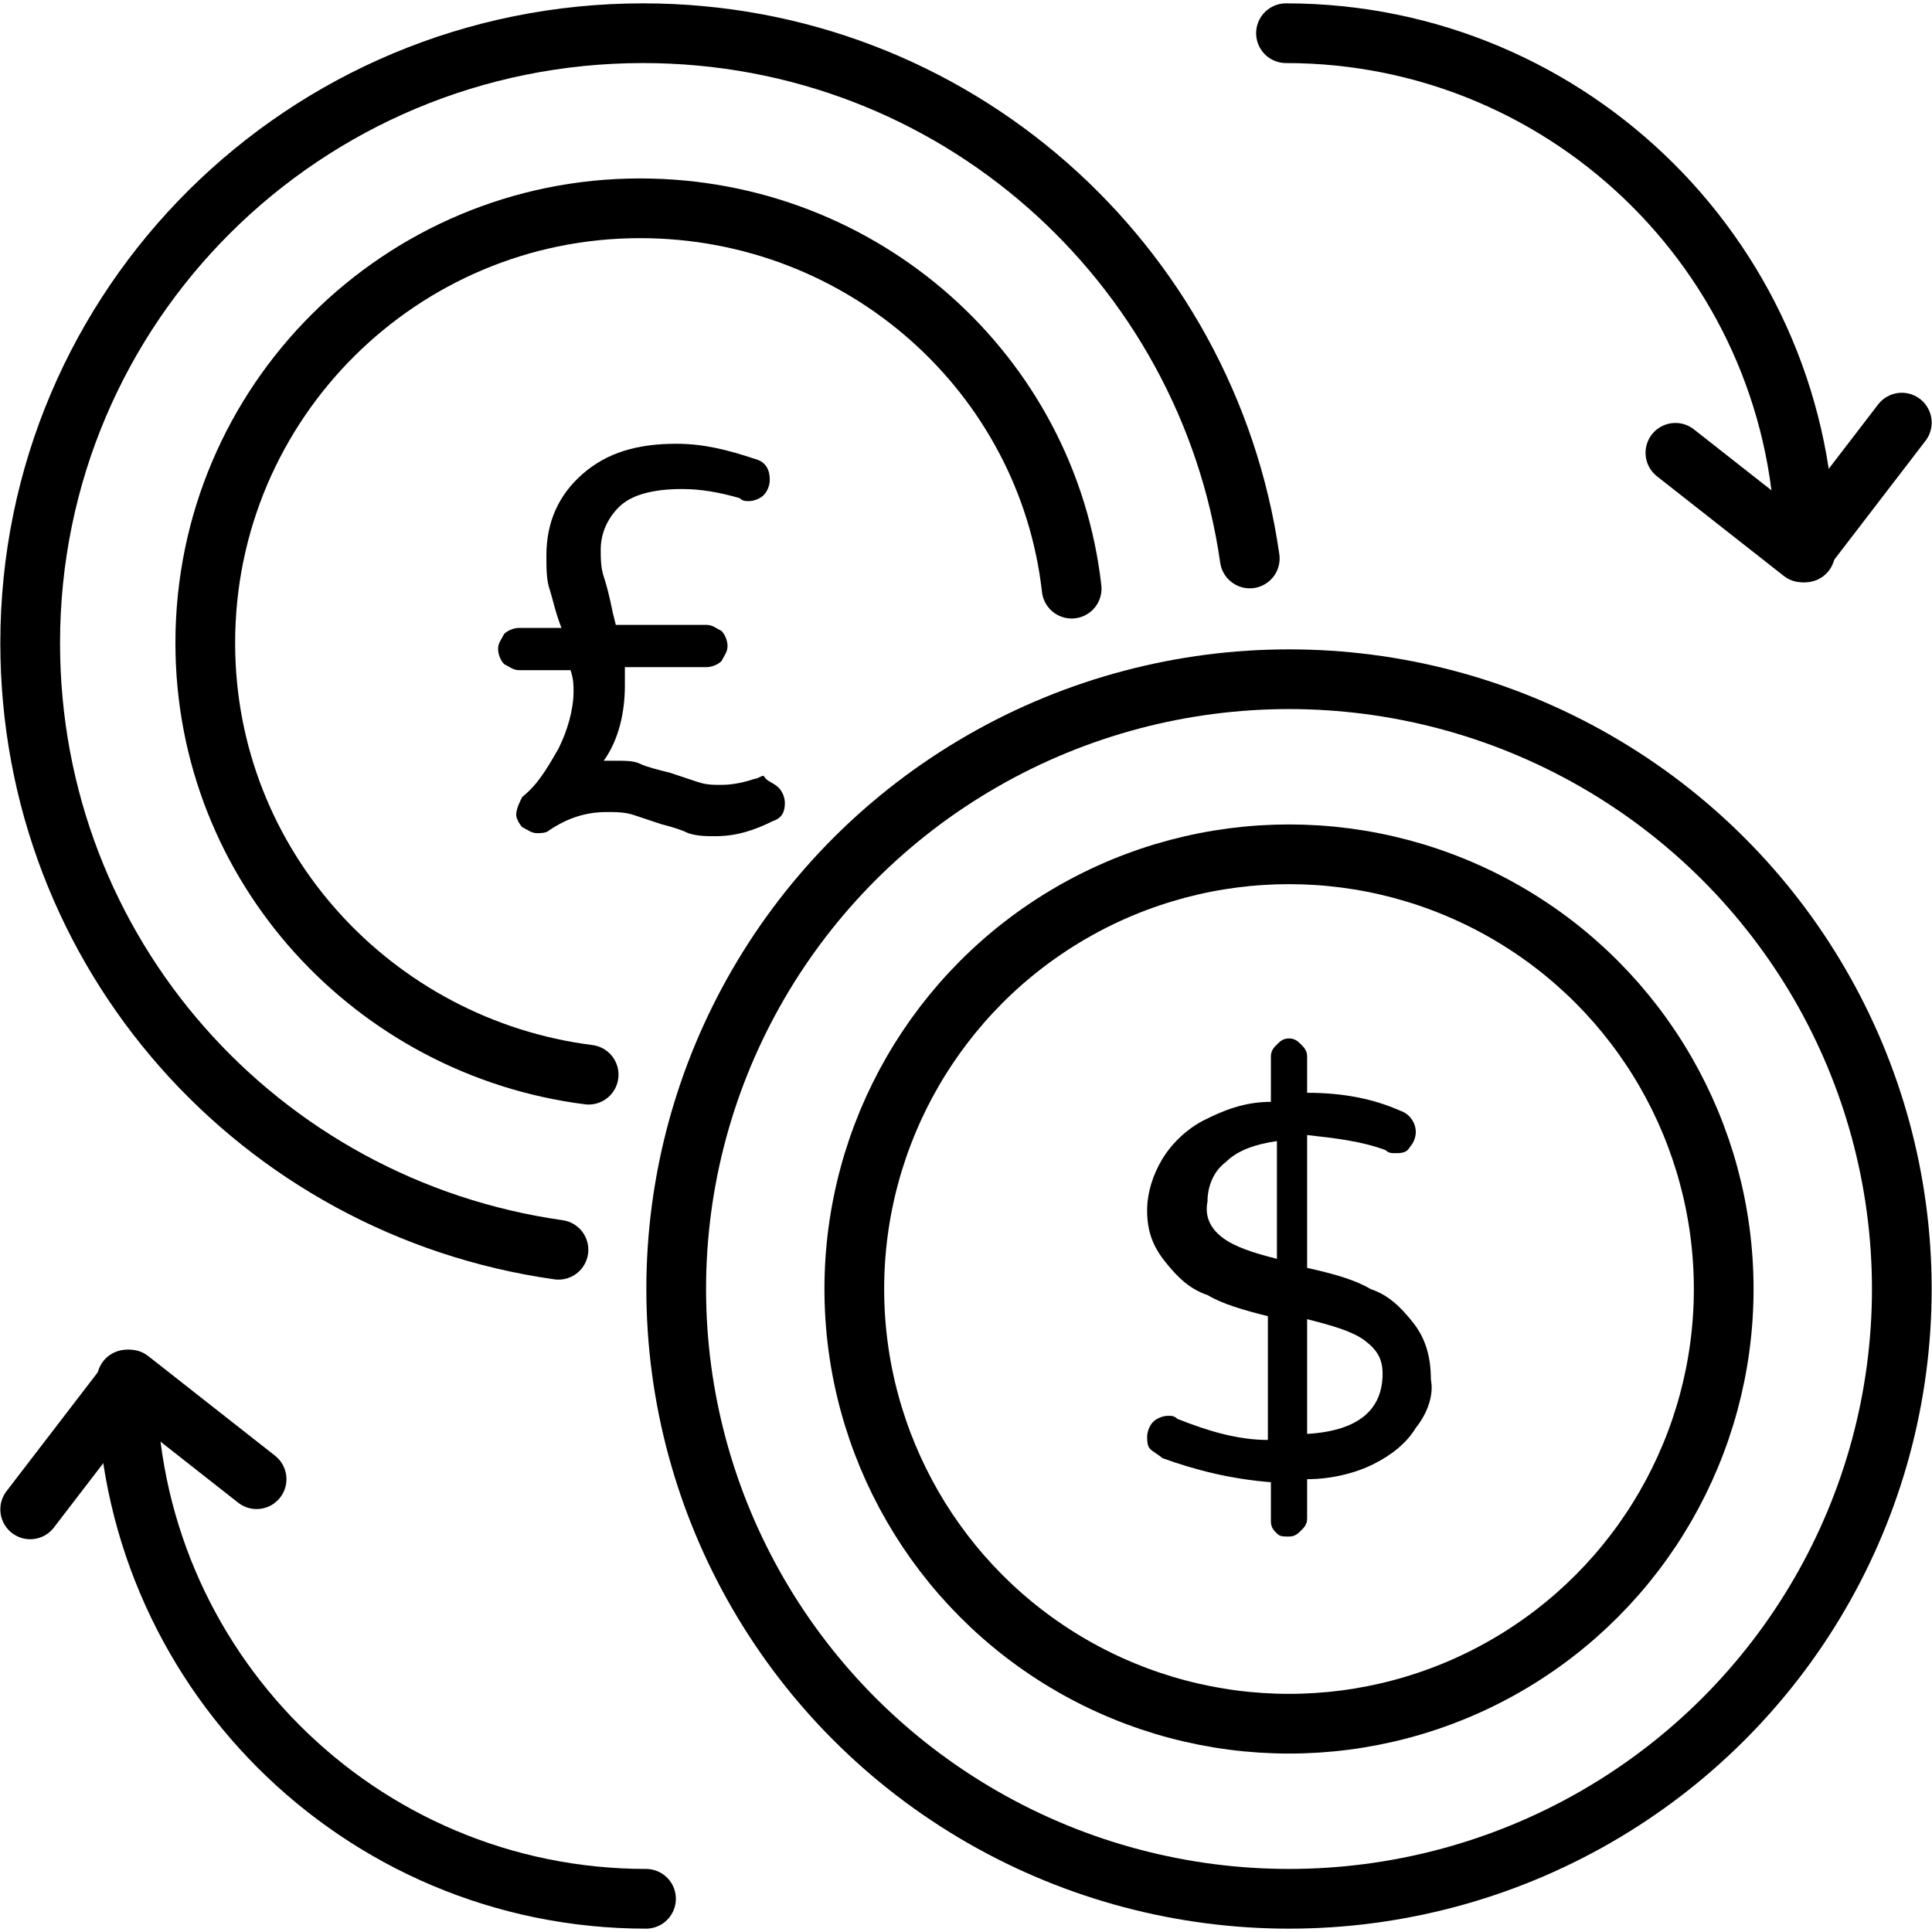 <svg id="Layer_1" height="512" viewBox="0 0 64 64" width="512" xmlns="http://www.w3.org/2000/svg"><g><g style="fill:none;stroke:#000;stroke-linecap:round;stroke-linejoin:round;stroke-miterlimit:10;stroke-width:1.978"><path d="m18.5 41.4c-9.9-1.4-17.5-9.8-17.5-20.1 0-11.2 9.1-20.2 20.3-20.2 10.3 0 18.7 7.6 20.1 17.4"/><path d="m19.5 35.6c-7.1-.9-12.7-6.9-12.7-14.3 0-8 6.5-14.4 14.4-14.4 7.4 0 13.5 5.5 14.3 12.6"/><ellipse cx="42.7" cy="42.7" rx="20.3" ry="20.2"/><ellipse cx="42.7" cy="42.7" rx="14.4" ry="14.4"/></g><path d="m46.9 47.3c-.3.5-.8.9-1.4 1.2s-1.4.5-2.2.5v1.3c0 .2-.1.3-.2.4s-.2.2-.4.2-.3 0-.4-.1-.2-.2-.2-.4v-1.3c-1.3-.1-2.5-.4-3.6-.8-.1-.1-.3-.2-.4-.3s-.1-.3-.1-.4c0-.2.1-.4.2-.5s.3-.2.5-.2c.1 0 .2 0 .3.1 1 .4 2 .7 3 .7v-4.1c-.8-.2-1.5-.4-2-.7-.6-.2-1-.6-1.4-1.1s-.6-1-.6-1.7c0-.6.2-1.2.5-1.7s.8-1 1.4-1.3 1.3-.6 2.2-.6v-1.5c0-.2.1-.3.2-.4s.2-.2.4-.2.3.1.4.2.2.2.2.4v1.2c1.2 0 2.2.2 3.1.6.3.1.5.4.5.7 0 .2-.1.4-.2.5-.1.2-.3.2-.5.2-.1 0-.2 0-.3-.1-.8-.3-1.7-.4-2.6-.5v4.4c.9.2 1.6.4 2.1.7.6.2 1 .6 1.4 1.1s.6 1.1.6 1.9c.1.5-.1 1.1-.5 1.6zm-6.4-6.3c.4.3 1 .5 1.8.7v-3.9c-.7.1-1.3.3-1.7.7-.4.3-.6.8-.6 1.3-.1.5.1.9.5 1.2zm5.3 4.5c0-.5-.2-.8-.6-1.1s-1.1-.5-1.9-.7v3.8c1.7-.1 2.5-.8 2.5-2z"/><path d="m25.8 26.1c.1.1.2.3.2.5 0 .3-.1.5-.4.6-.6.3-1.2.5-1.9.5-.3 0-.6 0-.9-.1-.2-.1-.5-.2-.9-.3-.3-.1-.6-.2-.9-.3s-.6-.1-.9-.1c-.7 0-1.3.2-1.9.6-.1.1-.3.1-.4.1-.2 0-.3-.1-.5-.2-.1-.1-.2-.3-.2-.4 0-.2.1-.4.2-.6.5-.4.8-.9 1.2-1.6.3-.6.5-1.3.5-1.9 0-.2 0-.4-.1-.7h-1.7c-.2 0-.3-.1-.5-.2-.1-.1-.2-.3-.2-.5s.1-.3.2-.5c.1-.1.3-.2.5-.2h1.4c-.2-.5-.3-1-.4-1.3s-.1-.7-.1-1.1c0-1.1.4-2 1.2-2.7s1.8-1 3.1-1c.9 0 1.7.2 2.6.5.4.1.5.4.5.7 0 .2-.1.4-.2.5s-.3.2-.5.2c-.1 0-.2 0-.3-.1-.7-.2-1.3-.3-1.9-.3-1 0-1.7.2-2.1.6s-.6.9-.6 1.4c0 .3 0 .6.1.9s.2.7.3 1.2l.1.4h3c.2 0 .3.1.5.2.1.1.2.3.2.5s-.1.3-.2.5c-.1.1-.3.2-.5.2h-2.7v.6c0 .9-.2 1.8-.7 2.5h.4c.3 0 .6 0 .8.1s.6.2 1 .3l.9.3c.3.1.5.1.8.1.4 0 .8-.1 1.1-.2.1 0 .2-.1.3-.1.1.2.3.2.5.4z"/><path d="m42.6 1.1c9.5 0 17.2 7.7 17.2 17.2" style="fill:none;stroke:#000;stroke-linecap:round;stroke-linejoin:round;stroke-miterlimit:10;stroke-width:1.978"/><path d="m63 14-3.3 4.3-4.2-3.3" style="fill:none;stroke:#000;stroke-linecap:round;stroke-linejoin:round;stroke-miterlimit:10;stroke-width:1.978"/><path d="m21.4 62.9c-9.5 0-17.2-7.7-17.2-17.2" style="fill:none;stroke:#000;stroke-linecap:round;stroke-linejoin:round;stroke-miterlimit:10;stroke-width:1.978"/><path d="m1 50 3.3-4.3 4.2 3.3" style="fill:none;stroke:#000;stroke-linecap:round;stroke-linejoin:round;stroke-miterlimit:10;stroke-width:1.978"/></g></svg>
